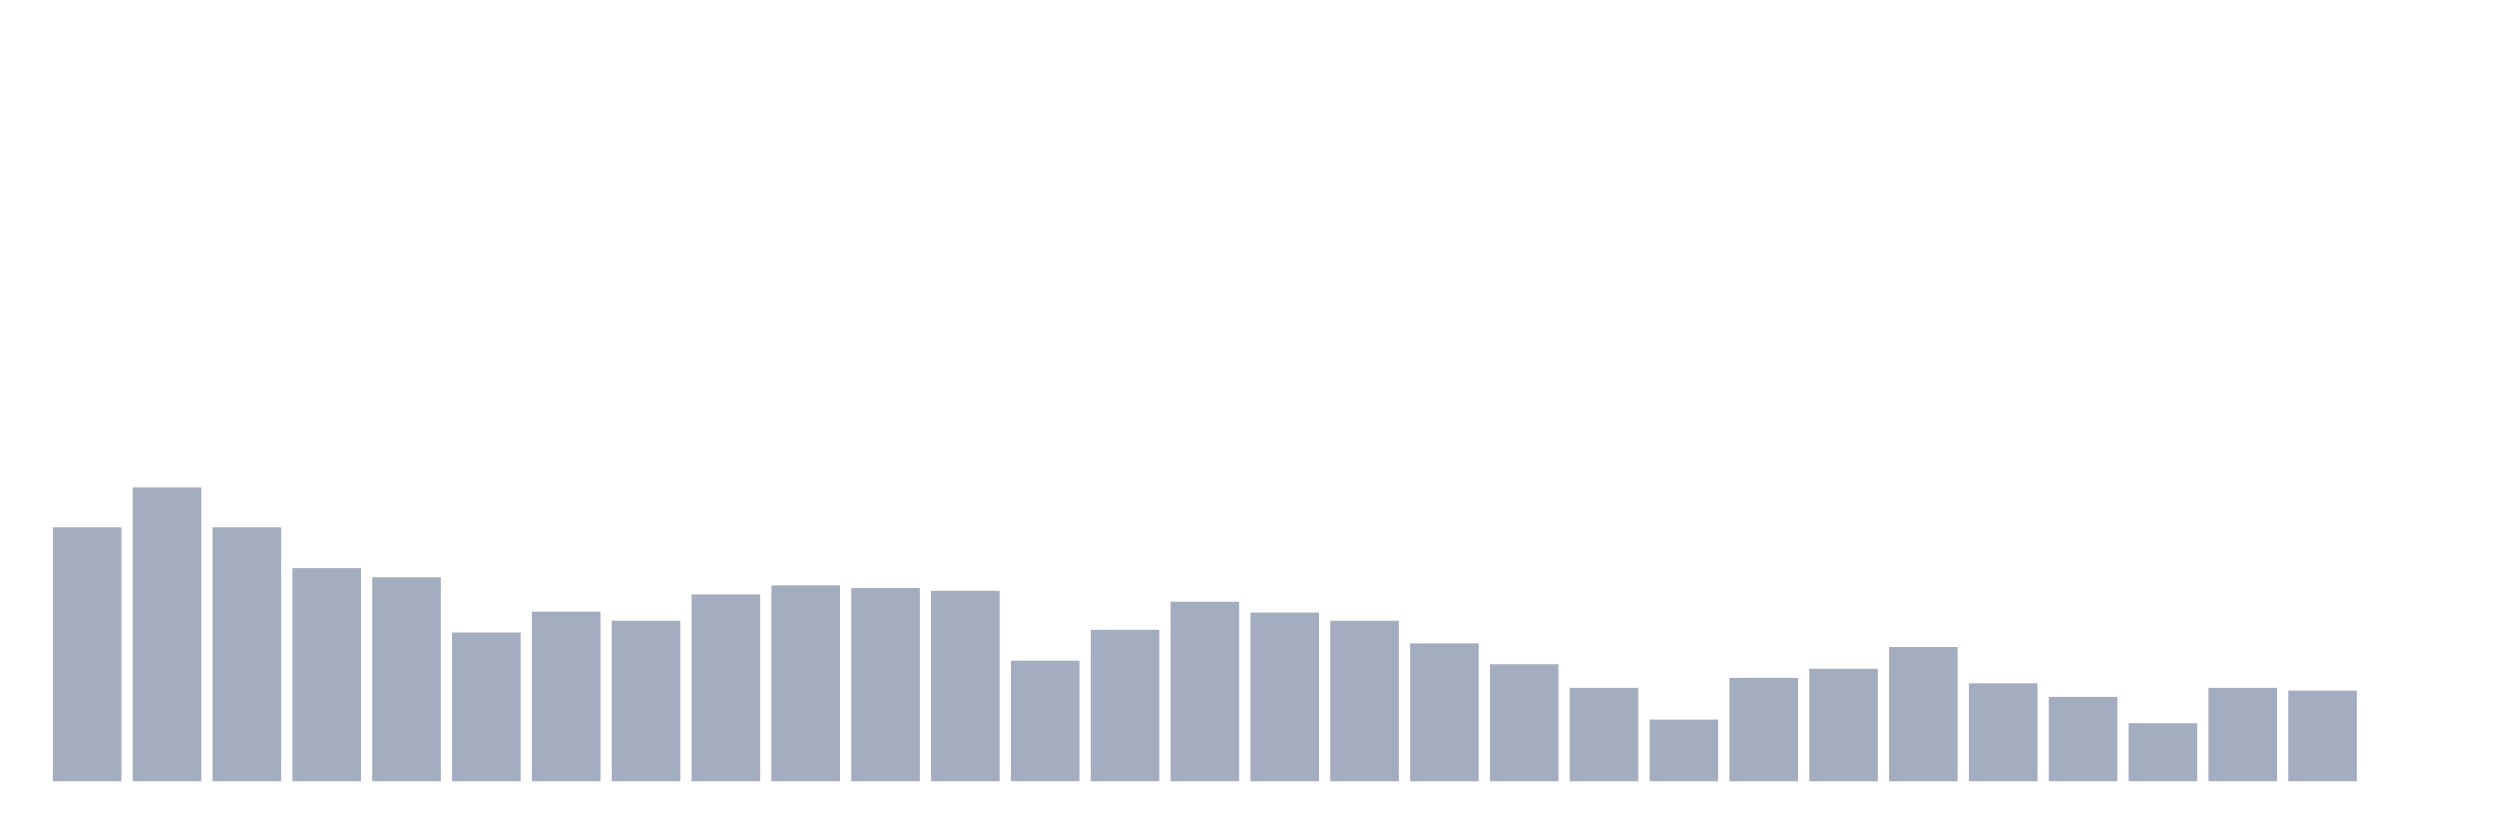 <svg xmlns="http://www.w3.org/2000/svg" viewBox="0 0 480 160"><g transform="translate(10,10)"><rect class="bar" x="0.153" width="13.175" y="91.244" height="48.756" fill="rgb(164,173,192)"></rect><rect class="bar" x="15.482" width="13.175" y="83.582" height="56.418" fill="rgb(164,173,192)"></rect><rect class="bar" x="30.81" width="13.175" y="91.244" height="48.756" fill="rgb(164,173,192)"></rect><rect class="bar" x="46.138" width="13.175" y="99.08" height="40.92" fill="rgb(164,173,192)"></rect><rect class="bar" x="61.466" width="13.175" y="100.821" height="39.179" fill="rgb(164,173,192)"></rect><rect class="bar" x="76.794" width="13.175" y="111.443" height="28.557" fill="rgb(164,173,192)"></rect><rect class="bar" x="92.123" width="13.175" y="107.438" height="32.562" fill="rgb(164,173,192)"></rect><rect class="bar" x="107.451" width="13.175" y="109.179" height="30.821" fill="rgb(164,173,192)"></rect><rect class="bar" x="122.779" width="13.175" y="104.129" height="35.871" fill="rgb(164,173,192)"></rect><rect class="bar" x="138.107" width="13.175" y="102.388" height="37.612" fill="rgb(164,173,192)"></rect><rect class="bar" x="153.436" width="13.175" y="102.91" height="37.09" fill="rgb(164,173,192)"></rect><rect class="bar" x="168.764" width="13.175" y="103.433" height="36.567" fill="rgb(164,173,192)"></rect><rect class="bar" x="184.092" width="13.175" y="116.841" height="23.159" fill="rgb(164,173,192)"></rect><rect class="bar" x="199.42" width="13.175" y="110.92" height="29.08" fill="rgb(164,173,192)"></rect><rect class="bar" x="214.748" width="13.175" y="105.522" height="34.478" fill="rgb(164,173,192)"></rect><rect class="bar" x="230.077" width="13.175" y="107.612" height="32.388" fill="rgb(164,173,192)"></rect><rect class="bar" x="245.405" width="13.175" y="109.179" height="30.821" fill="rgb(164,173,192)"></rect><rect class="bar" x="260.733" width="13.175" y="113.532" height="26.468" fill="rgb(164,173,192)"></rect><rect class="bar" x="276.061" width="13.175" y="117.537" height="22.463" fill="rgb(164,173,192)"></rect><rect class="bar" x="291.39" width="13.175" y="122.065" height="17.935" fill="rgb(164,173,192)"></rect><rect class="bar" x="306.718" width="13.175" y="128.159" height="11.841" fill="rgb(164,173,192)"></rect><rect class="bar" x="322.046" width="13.175" y="120.149" height="19.851" fill="rgb(164,173,192)"></rect><rect class="bar" x="337.374" width="13.175" y="118.408" height="21.592" fill="rgb(164,173,192)"></rect><rect class="bar" x="352.702" width="13.175" y="114.229" height="25.771" fill="rgb(164,173,192)"></rect><rect class="bar" x="368.031" width="13.175" y="121.194" height="18.806" fill="rgb(164,173,192)"></rect><rect class="bar" x="383.359" width="13.175" y="123.806" height="16.194" fill="rgb(164,173,192)"></rect><rect class="bar" x="398.687" width="13.175" y="128.856" height="11.144" fill="rgb(164,173,192)"></rect><rect class="bar" x="414.015" width="13.175" y="122.065" height="17.935" fill="rgb(164,173,192)"></rect><rect class="bar" x="429.344" width="13.175" y="122.587" height="17.413" fill="rgb(164,173,192)"></rect><rect class="bar" x="444.672" width="13.175" y="140" height="0" fill="rgb(164,173,192)"></rect></g></svg>